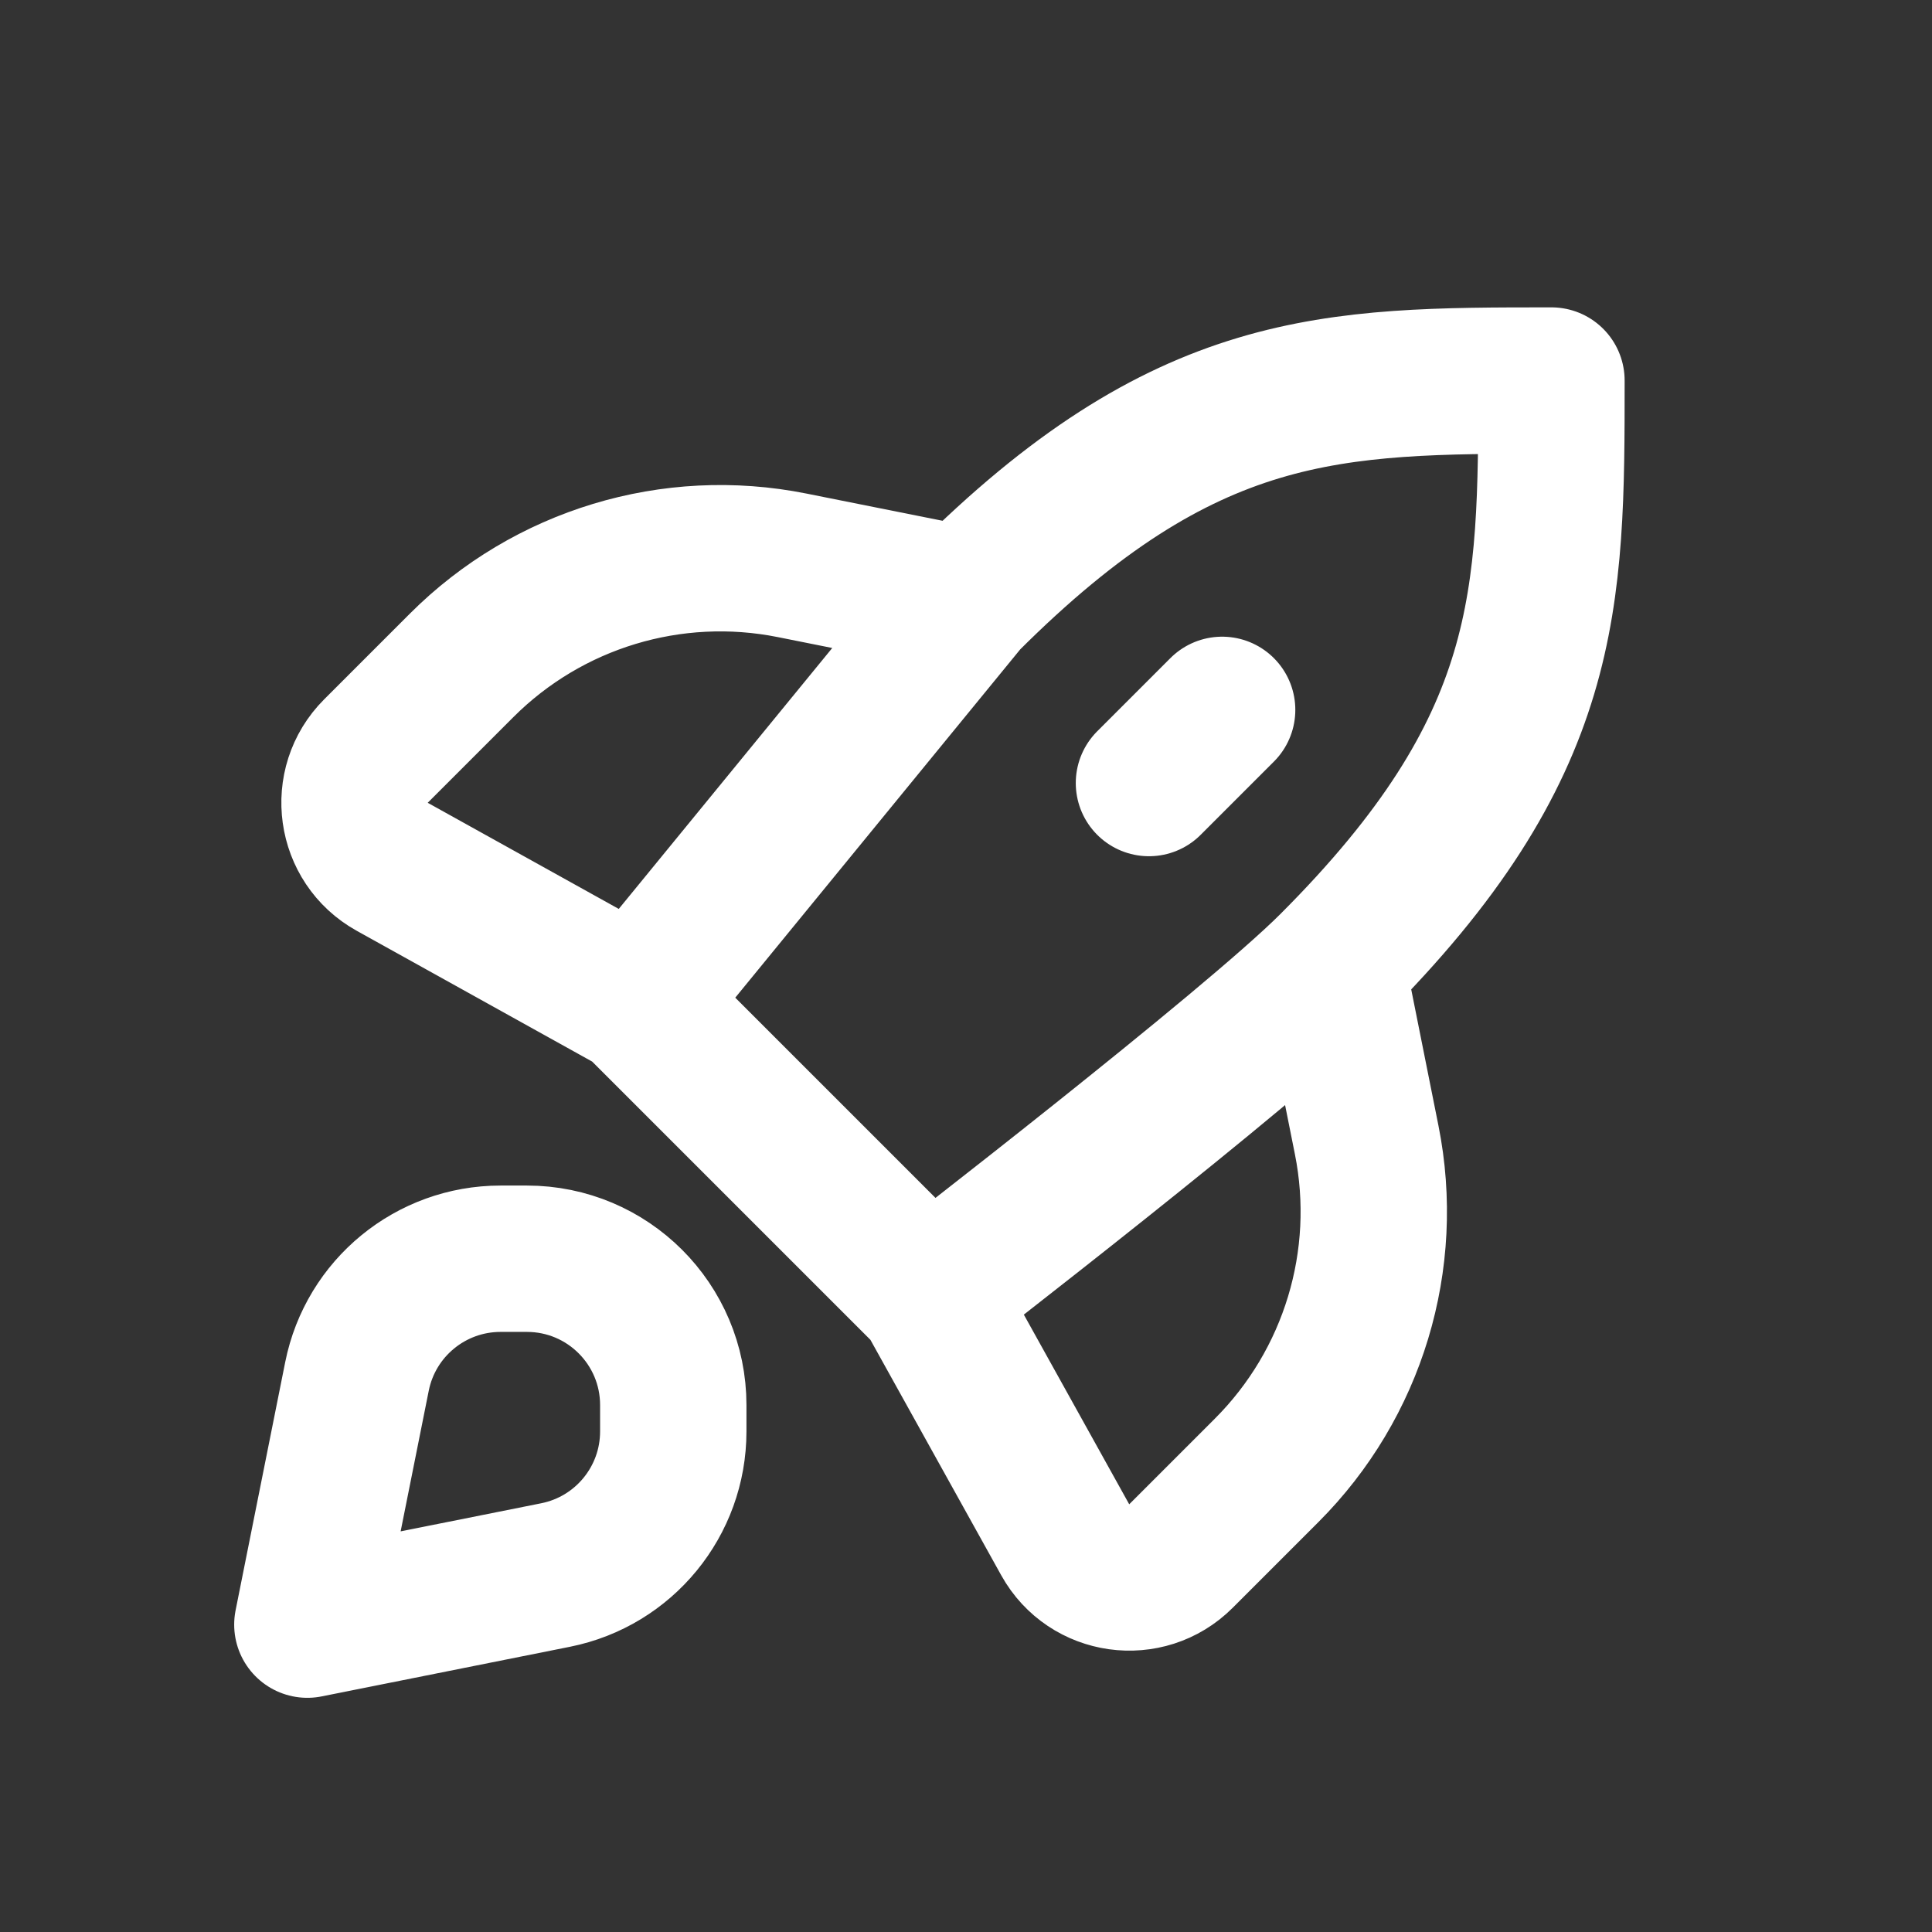 <!DOCTYPE svg PUBLIC "-//W3C//DTD SVG 1.1//EN" "http://www.w3.org/Graphics/SVG/1.1/DTD/svg11.dtd">
<!-- Uploaded to: SVG Repo, www.svgrepo.com, Transformed by: SVG Repo Mixer Tools -->
<svg width="173px" height="173px" viewBox="-1.2 -1.2 26.40 26.40" fill="none" xmlns="http://www.w3.org/2000/svg">
<rect x="-1.2" y="-1.2" width="26.40" height="26.40" fill="#333333" stroke="none"/>
<g id="SVGRepo_bgCarrier" stroke-width="0"/>
<g id="SVGRepo_tracerCarrier" stroke-linecap="round" stroke-linejoin="round"/>
<g id="SVGRepo_iconCarrier"> <g clip-path="url(#clip0_303_1103)"> <path d="M17 12C15.876 13.124 11.5 16.5 11.5 16.5M17 12C20 9 20 7 20 4C17 4 15 4 12 7M17 12L17.475 14.376C17.803 16.015 17.29 17.71 16.108 18.892L14.937 20.063C14.468 20.532 13.679 20.422 13.356 19.841L11.5 16.5M12 7L7.5 12.5M12 7L9.624 6.525C7.985 6.197 6.29 6.71 5.108 7.892L3.937 9.063C3.468 9.532 3.578 10.321 4.159 10.644L7.5 12.5M7.5 12.5L11.5 16.5M15.5 8.5L14.5 9.5M3 21L6.392 20.322C7.327 20.135 8 19.314 8 18.36L8 18C8 16.895 7.105 16 6 16L5.64 16C4.686 16 3.865 16.673 3.678 17.608L3 21Z" stroke="#ffffff" stroke-width="2" stroke-linecap="round" stroke-linejoin="round"/> </g> <defs> <clipPath id="clip0_303_1103"> <rect width="24" height="24" fill="white"/> </clipPath> </defs> </g>
</svg>